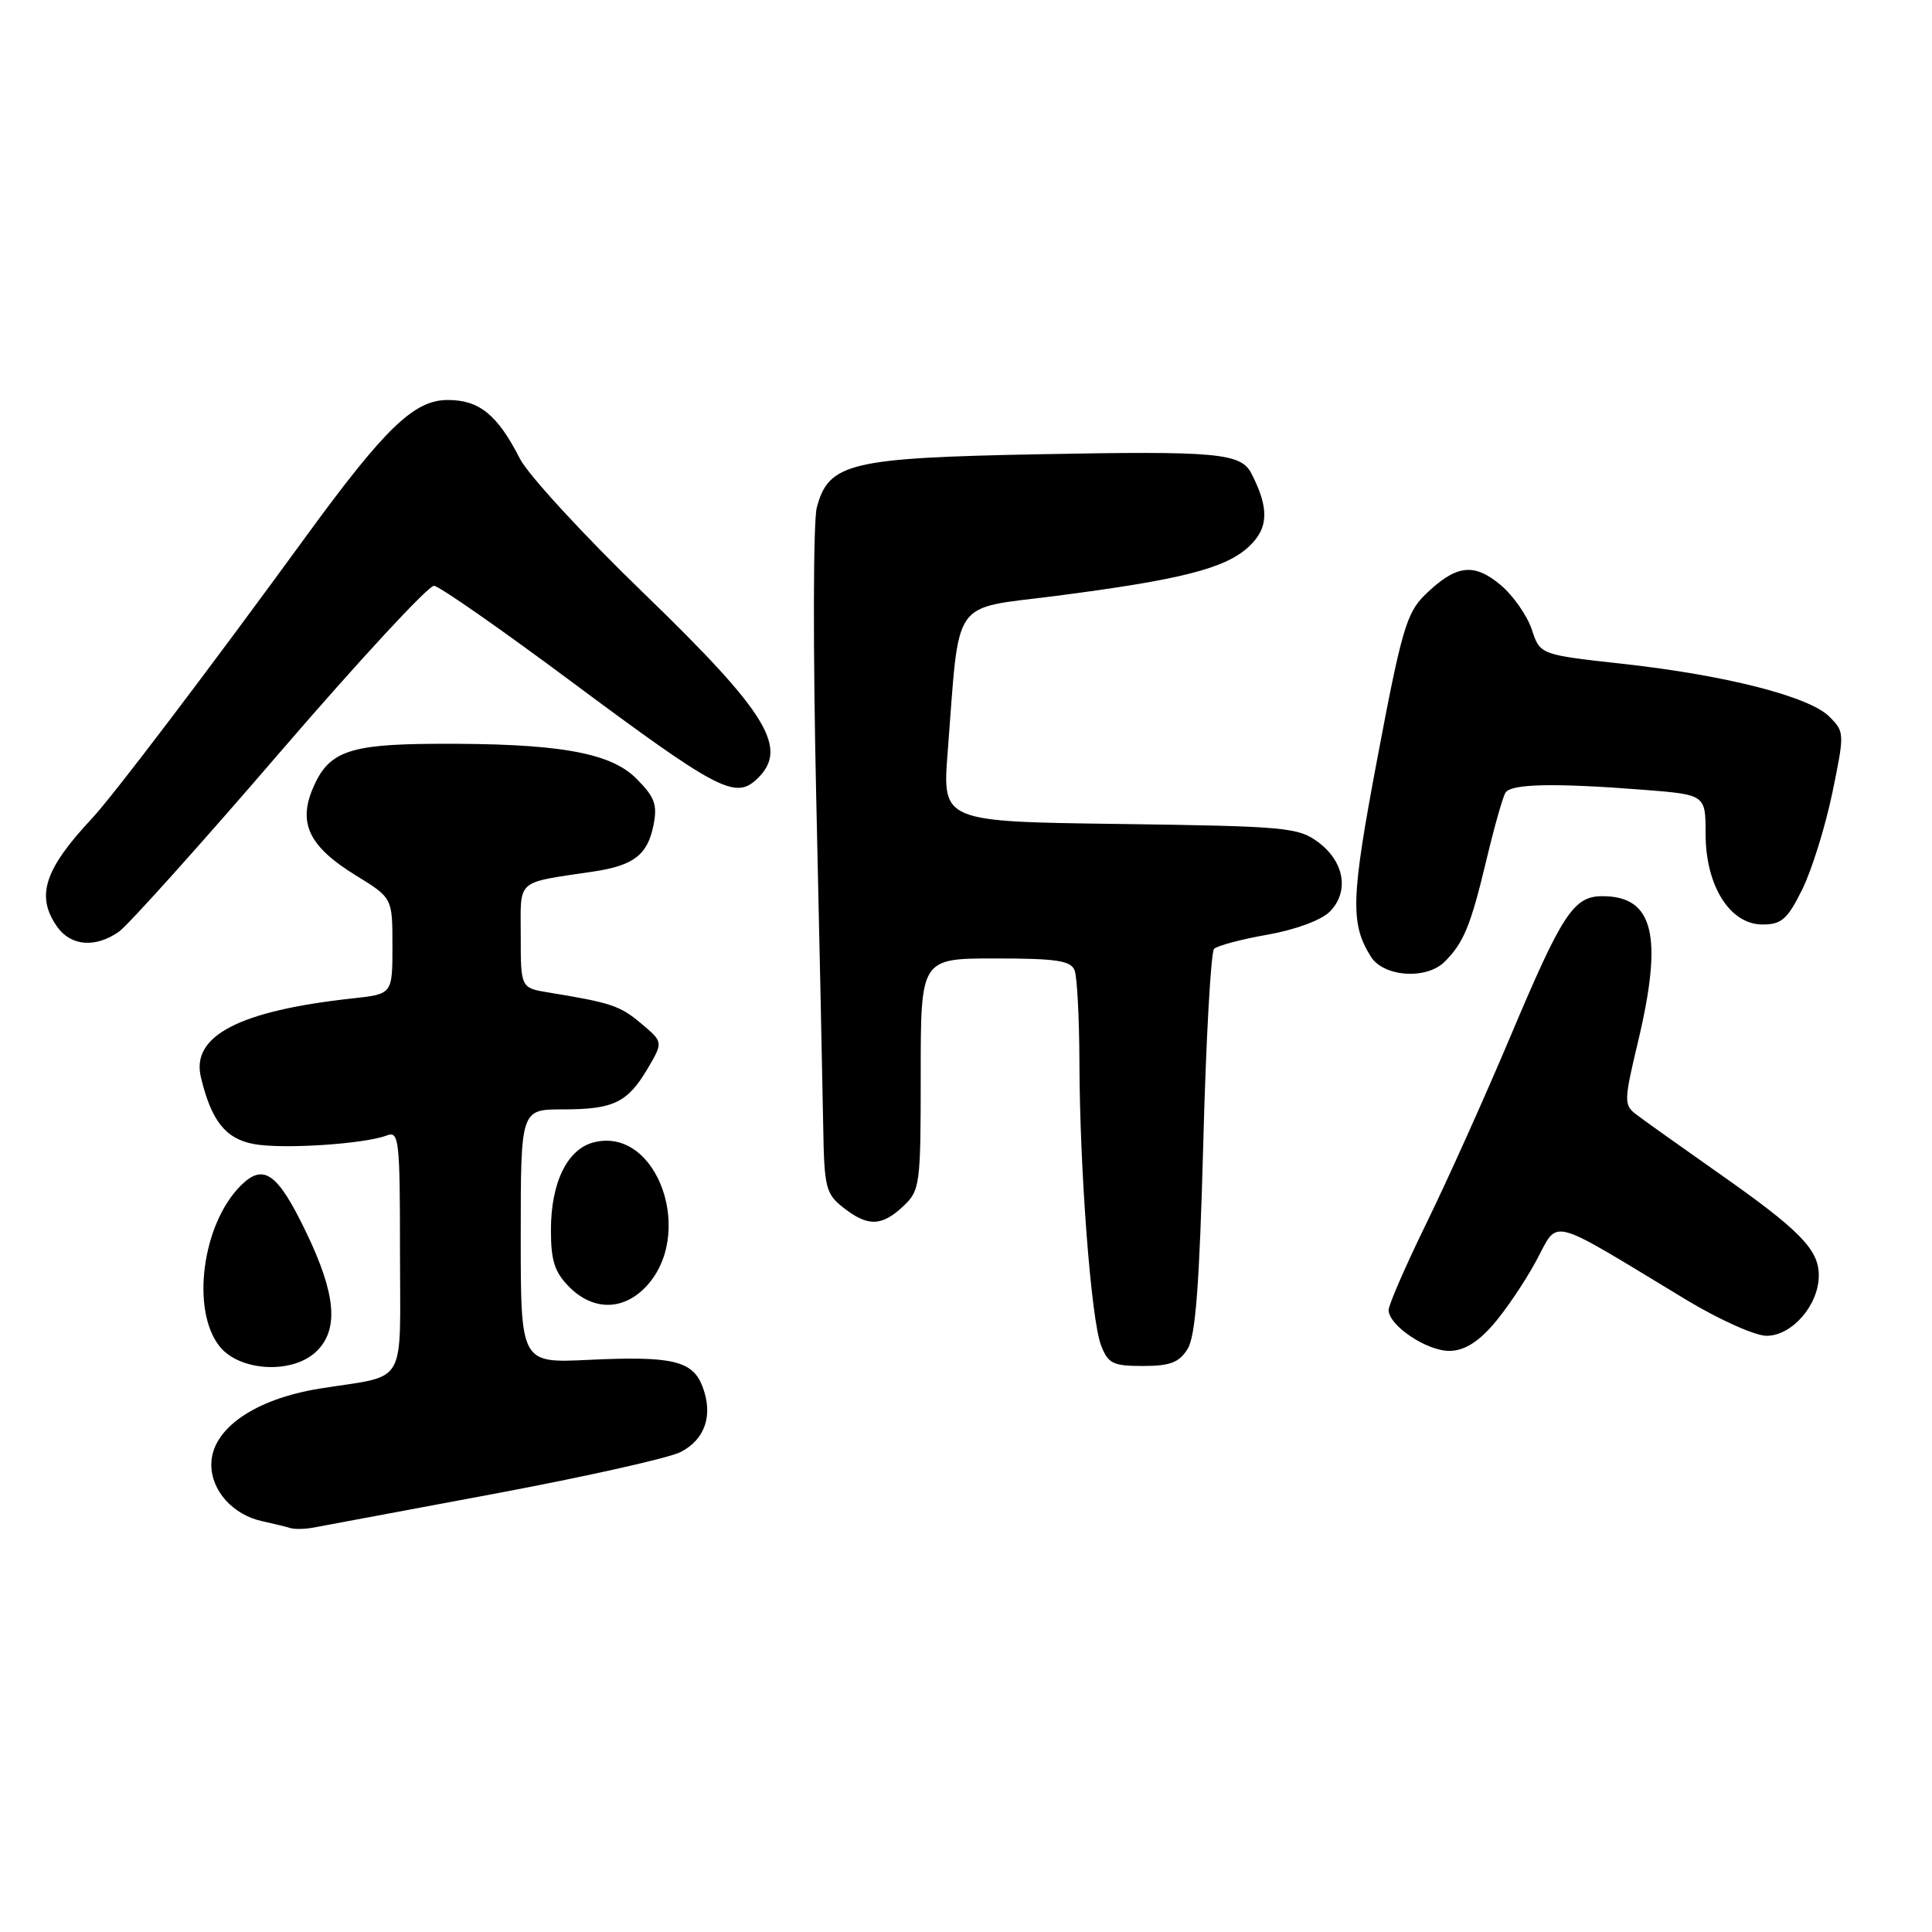 <?xml version="1.0" encoding="UTF-8" standalone="no"?>
<!DOCTYPE svg PUBLIC "-//W3C//DTD SVG 1.1//EN" "http://www.w3.org/Graphics/SVG/1.1/DTD/svg11.dtd" >
<svg xmlns="http://www.w3.org/2000/svg" xmlns:xlink="http://www.w3.org/1999/xlink" version="1.1" viewBox="0 0 256 256">
 <g >
 <path fill="currentColor"
d=" M 65.46 197.94 C 77.54 195.68 88.67 193.19 90.19 192.40 C 93.45 190.72 94.52 187.50 93.09 183.74 C 91.78 180.29 89.09 179.66 77.95 180.19 C 69.00 180.62 69.00 180.62 69.00 163.81 C 69.00 147.00 69.00 147.00 74.57 147.00 C 81.30 147.00 83.15 146.11 85.83 141.57 C 87.88 138.08 87.88 138.08 84.97 135.63 C 82.16 133.26 80.99 132.87 72.75 131.52 C 69.00 130.91 69.00 130.91 69.00 124.03 C 69.00 116.35 68.20 117.05 78.66 115.48 C 84.00 114.68 85.82 113.26 86.60 109.29 C 87.13 106.61 86.75 105.59 84.29 103.14 C 80.82 99.67 73.77 98.46 57.50 98.56 C 46.11 98.63 43.48 99.61 41.42 104.54 C 39.49 109.16 41.02 112.23 47.17 116.01 C 52.00 118.98 52.00 118.98 52.00 125.35 C 52.00 131.72 52.00 131.72 46.75 132.29 C 31.72 133.92 25.30 137.25 26.62 142.73 C 28.00 148.52 29.88 150.89 33.62 151.59 C 37.41 152.30 48.28 151.60 51.26 150.45 C 52.87 149.84 53.00 151.00 53.00 165.83 C 53.00 184.07 54.15 182.11 42.40 183.99 C 33.68 185.39 28.00 189.37 28.00 194.07 C 28.00 197.53 30.85 200.71 34.72 201.56 C 36.25 201.90 37.95 202.31 38.50 202.48 C 39.05 202.65 40.40 202.62 41.50 202.42 C 42.60 202.21 53.38 200.20 65.46 197.94 Z  M 42.00 179.00 C 44.91 176.09 44.50 171.48 40.61 163.37 C 36.79 155.41 34.93 154.07 31.89 157.11 C 26.79 162.21 25.29 173.55 29.07 178.37 C 31.75 181.77 38.88 182.12 42.00 179.00 Z  M 157.36 178.75 C 158.42 177.06 158.93 170.33 159.44 151.50 C 159.80 137.75 160.45 126.15 160.87 125.73 C 161.29 125.31 164.48 124.46 167.95 123.85 C 171.63 123.20 175.06 121.94 176.19 120.81 C 178.81 118.19 178.16 114.19 174.68 111.60 C 172.03 109.63 170.40 109.48 148.36 109.18 C 124.86 108.87 124.86 108.87 125.57 99.68 C 127.20 78.83 125.84 80.78 140.00 78.95 C 156.53 76.81 162.37 75.32 165.47 72.44 C 168.10 70.00 168.20 67.38 165.83 62.76 C 164.43 60.02 161.33 59.74 137.71 60.19 C 112.60 60.67 109.80 61.34 108.23 67.25 C 107.75 69.05 107.72 86.14 108.15 105.50 C 108.58 124.75 109.00 144.44 109.08 149.27 C 109.21 157.36 109.42 158.19 111.75 160.02 C 114.99 162.56 116.82 162.52 119.69 159.83 C 121.91 157.74 122.00 157.05 122.00 142.33 C 122.00 127.00 122.00 127.00 131.89 127.00 C 139.99 127.00 141.90 127.29 142.39 128.58 C 142.73 129.45 143.01 134.96 143.03 140.83 C 143.07 155.11 144.58 174.85 145.89 178.25 C 146.83 180.69 147.46 181.00 151.45 181.00 C 155.04 181.00 156.24 180.54 157.36 178.75 Z  M 197.78 175.60 C 199.43 173.72 202.01 169.92 203.52 167.13 C 206.63 161.42 204.75 160.94 223.42 172.22 C 227.79 174.86 232.56 177.00 234.09 177.00 C 237.46 177.00 241.00 172.91 241.00 169.01 C 241.00 165.54 238.48 162.98 227.43 155.24 C 222.52 151.79 217.73 148.38 216.78 147.65 C 215.17 146.41 215.18 145.86 217.03 138.10 C 220.40 124.00 219.13 118.75 212.34 118.75 C 208.51 118.75 207.02 121.01 200.11 137.40 C 196.77 145.32 191.78 156.42 189.02 162.06 C 186.26 167.71 184.00 172.89 184.00 173.59 C 184.00 175.62 189.02 179.00 192.03 179.00 C 193.92 179.00 195.74 177.92 197.78 175.60 Z  M 85.40 170.69 C 92.26 163.83 87.20 149.23 78.70 151.36 C 75.17 152.25 73.00 156.68 73.00 163.00 C 73.00 167.07 73.49 168.58 75.45 170.55 C 78.54 173.63 82.41 173.68 85.40 170.69 Z  M 191.44 127.42 C 193.95 124.91 194.87 122.66 196.92 114.11 C 197.97 109.69 199.12 105.61 199.48 105.04 C 200.21 103.85 205.89 103.73 217.75 104.65 C 226.00 105.30 226.00 105.30 226.00 110.50 C 226.00 117.37 229.22 122.50 233.54 122.50 C 236.06 122.50 236.84 121.82 238.80 117.87 C 240.06 115.32 241.85 109.58 242.78 105.12 C 244.43 97.13 244.42 96.98 242.39 94.95 C 239.73 92.29 228.66 89.46 214.94 87.95 C 204.07 86.75 204.07 86.75 202.97 83.41 C 202.36 81.57 200.50 78.91 198.82 77.50 C 195.27 74.52 192.89 74.84 188.79 78.85 C 186.39 81.20 185.69 83.60 182.54 100.30 C 179.00 119.04 178.89 122.34 181.64 126.75 C 183.33 129.46 189.01 129.85 191.44 127.42 Z  M 15.75 123.46 C 16.96 122.61 26.56 111.93 37.07 99.71 C 47.59 87.49 56.79 77.56 57.51 77.62 C 58.24 77.69 66.44 83.41 75.73 90.33 C 94.83 104.54 97.35 105.89 100.14 103.37 C 104.67 99.27 101.90 94.66 85.18 78.49 C 77.30 70.87 69.97 62.90 68.89 60.78 C 65.92 54.95 63.51 53.00 59.33 53.00 C 54.87 53.00 51.03 56.70 40.50 71.14 C 27.63 88.80 14.97 105.47 12.22 108.41 C 5.87 115.19 4.72 118.73 7.56 122.78 C 9.37 125.37 12.64 125.64 15.75 123.46 Z "/>
</g>
</svg>